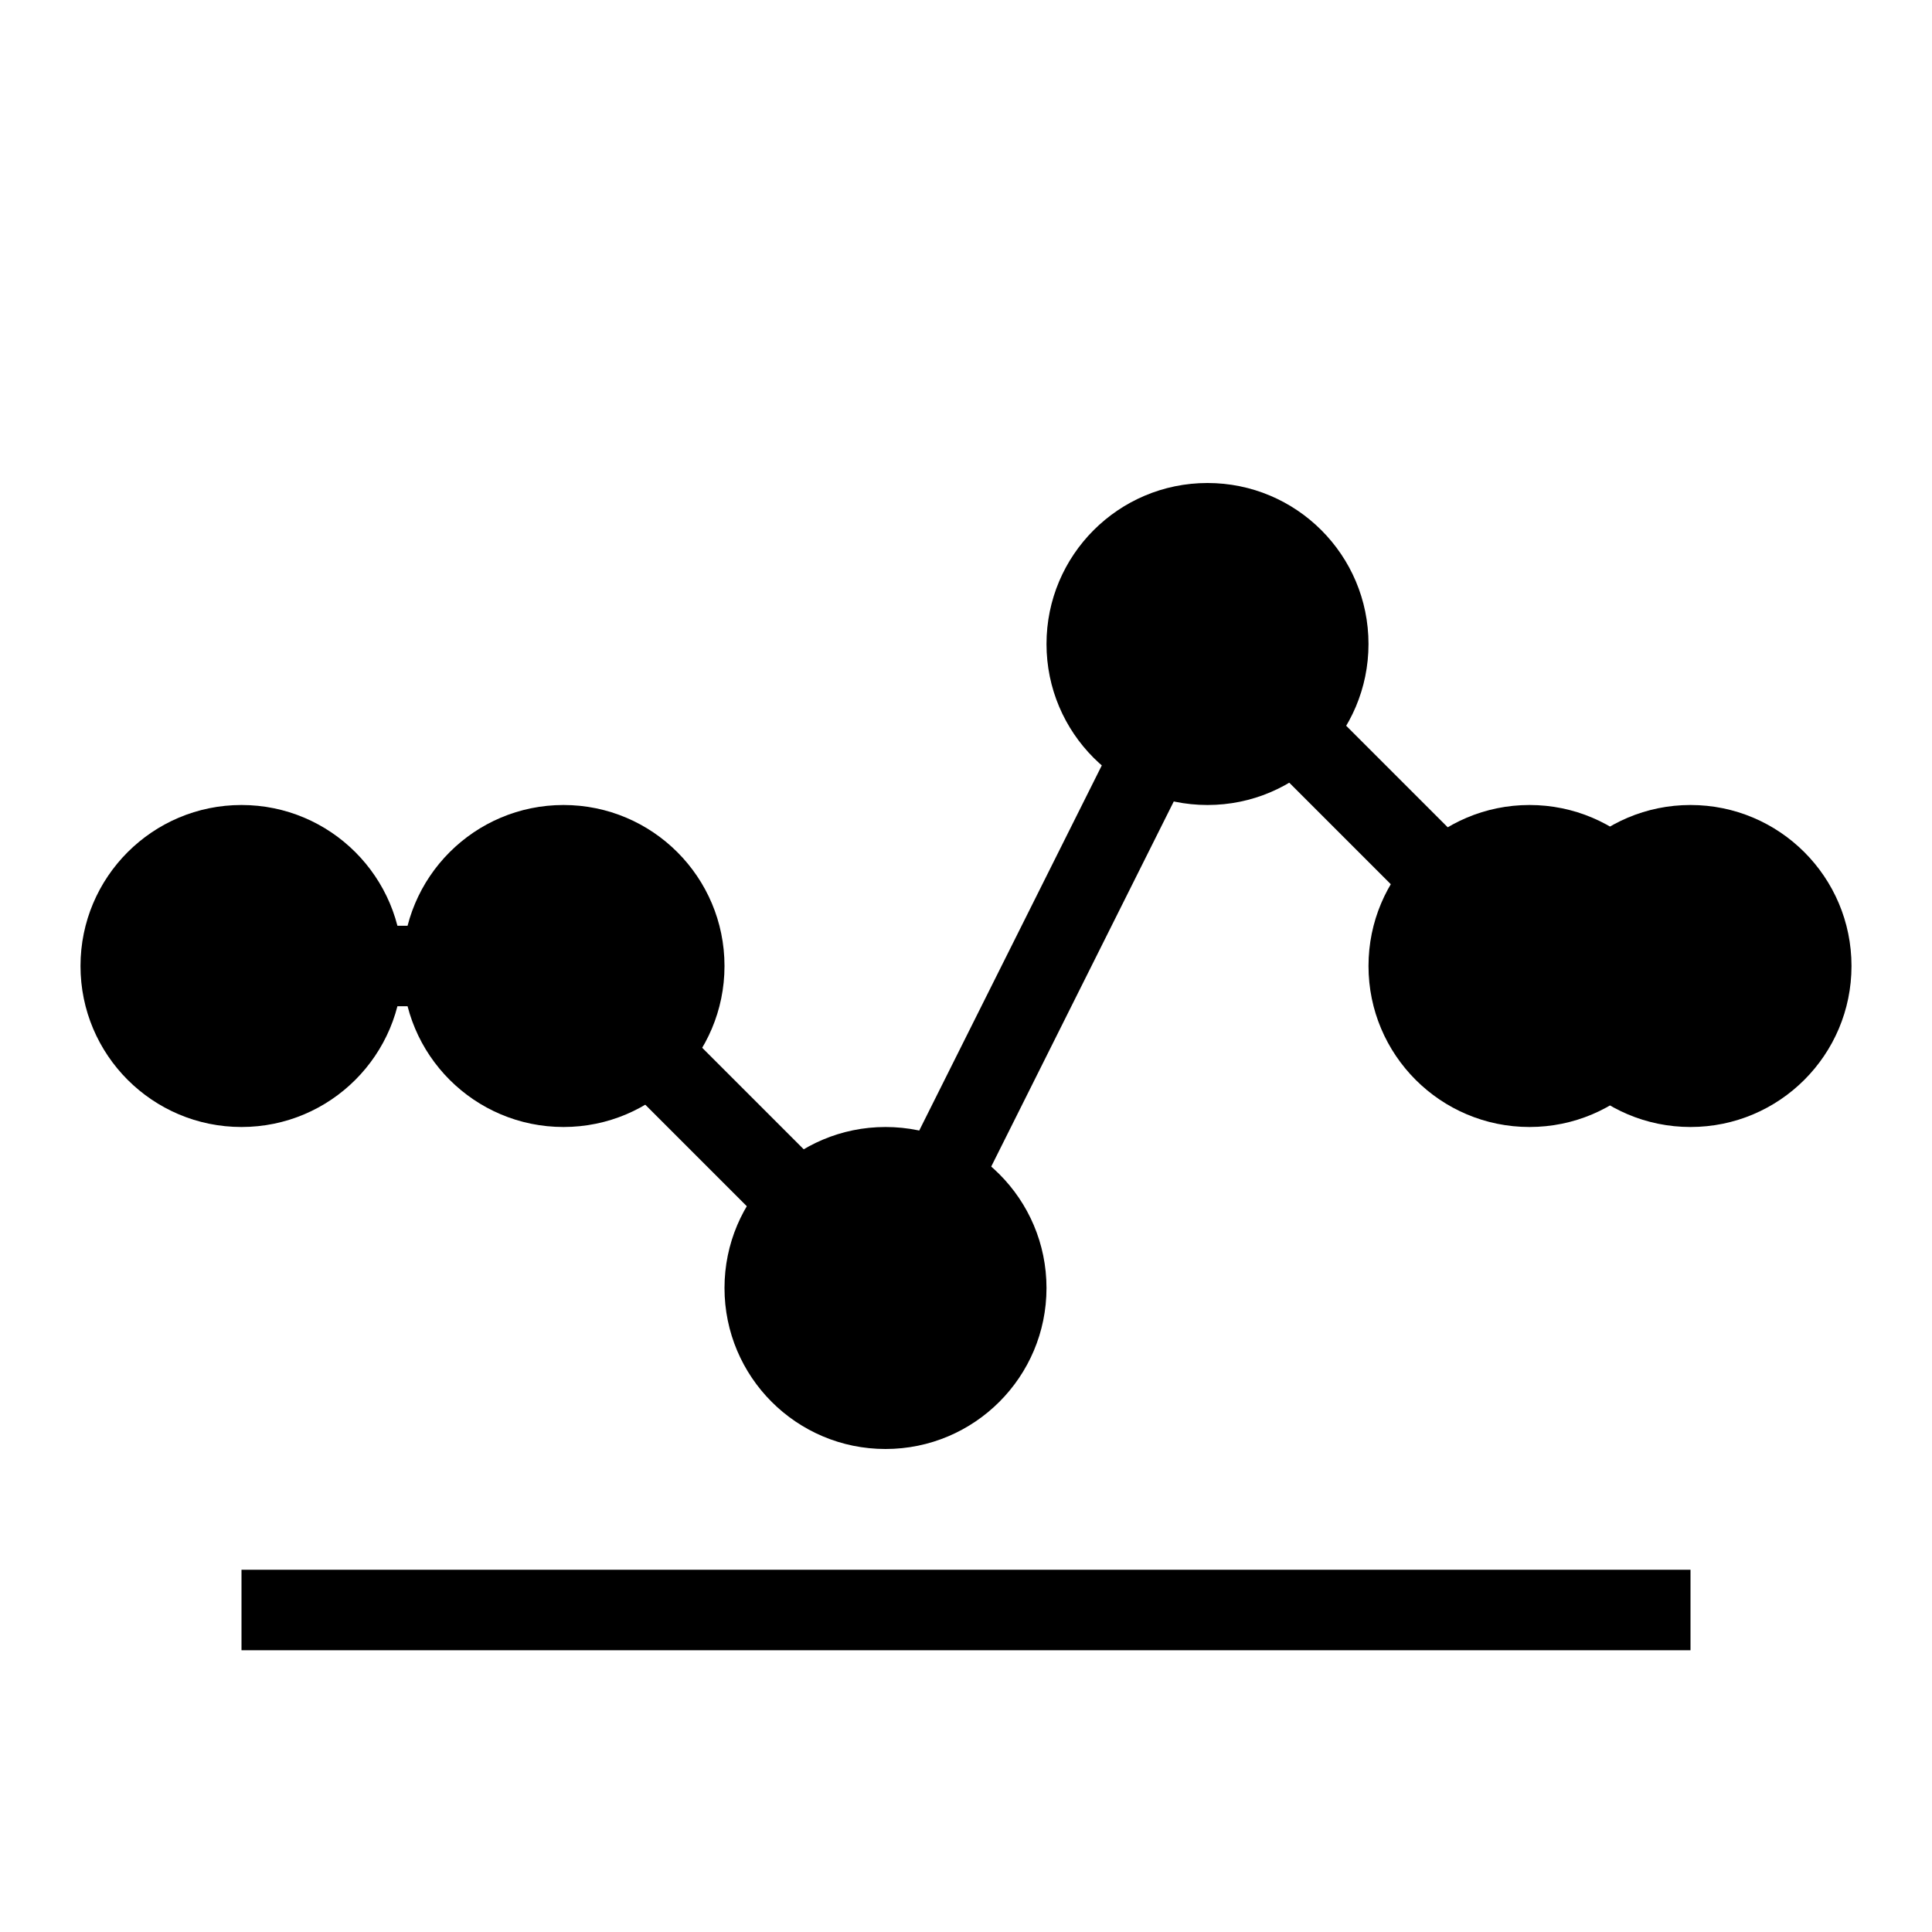<svg width="24" height="24" viewBox="0 0 24 24" fill="none" xmlns="http://www.w3.org/2000/svg">
  <path d="M3 20H21" stroke="currentColor" strokeWidth="2" strokeLinecap="round"/>
  <path d="M3 12H7L11 16L15 8L19 12H21" stroke="currentColor" strokeWidth="2" strokeLinecap="round" strokeLinejoin="round"/>
  <circle cx="21" cy="12" r="2" fill="currentColor"/>
  <circle cx="19" cy="12" r="2" fill="currentColor"/>
  <circle cx="15" cy="8" r="2" fill="currentColor"/>
  <circle cx="11" cy="16" r="2" fill="currentColor"/>
  <circle cx="7" cy="12" r="2" fill="currentColor"/>
  <circle cx="3" cy="12" r="2" fill="currentColor"/>
</svg>